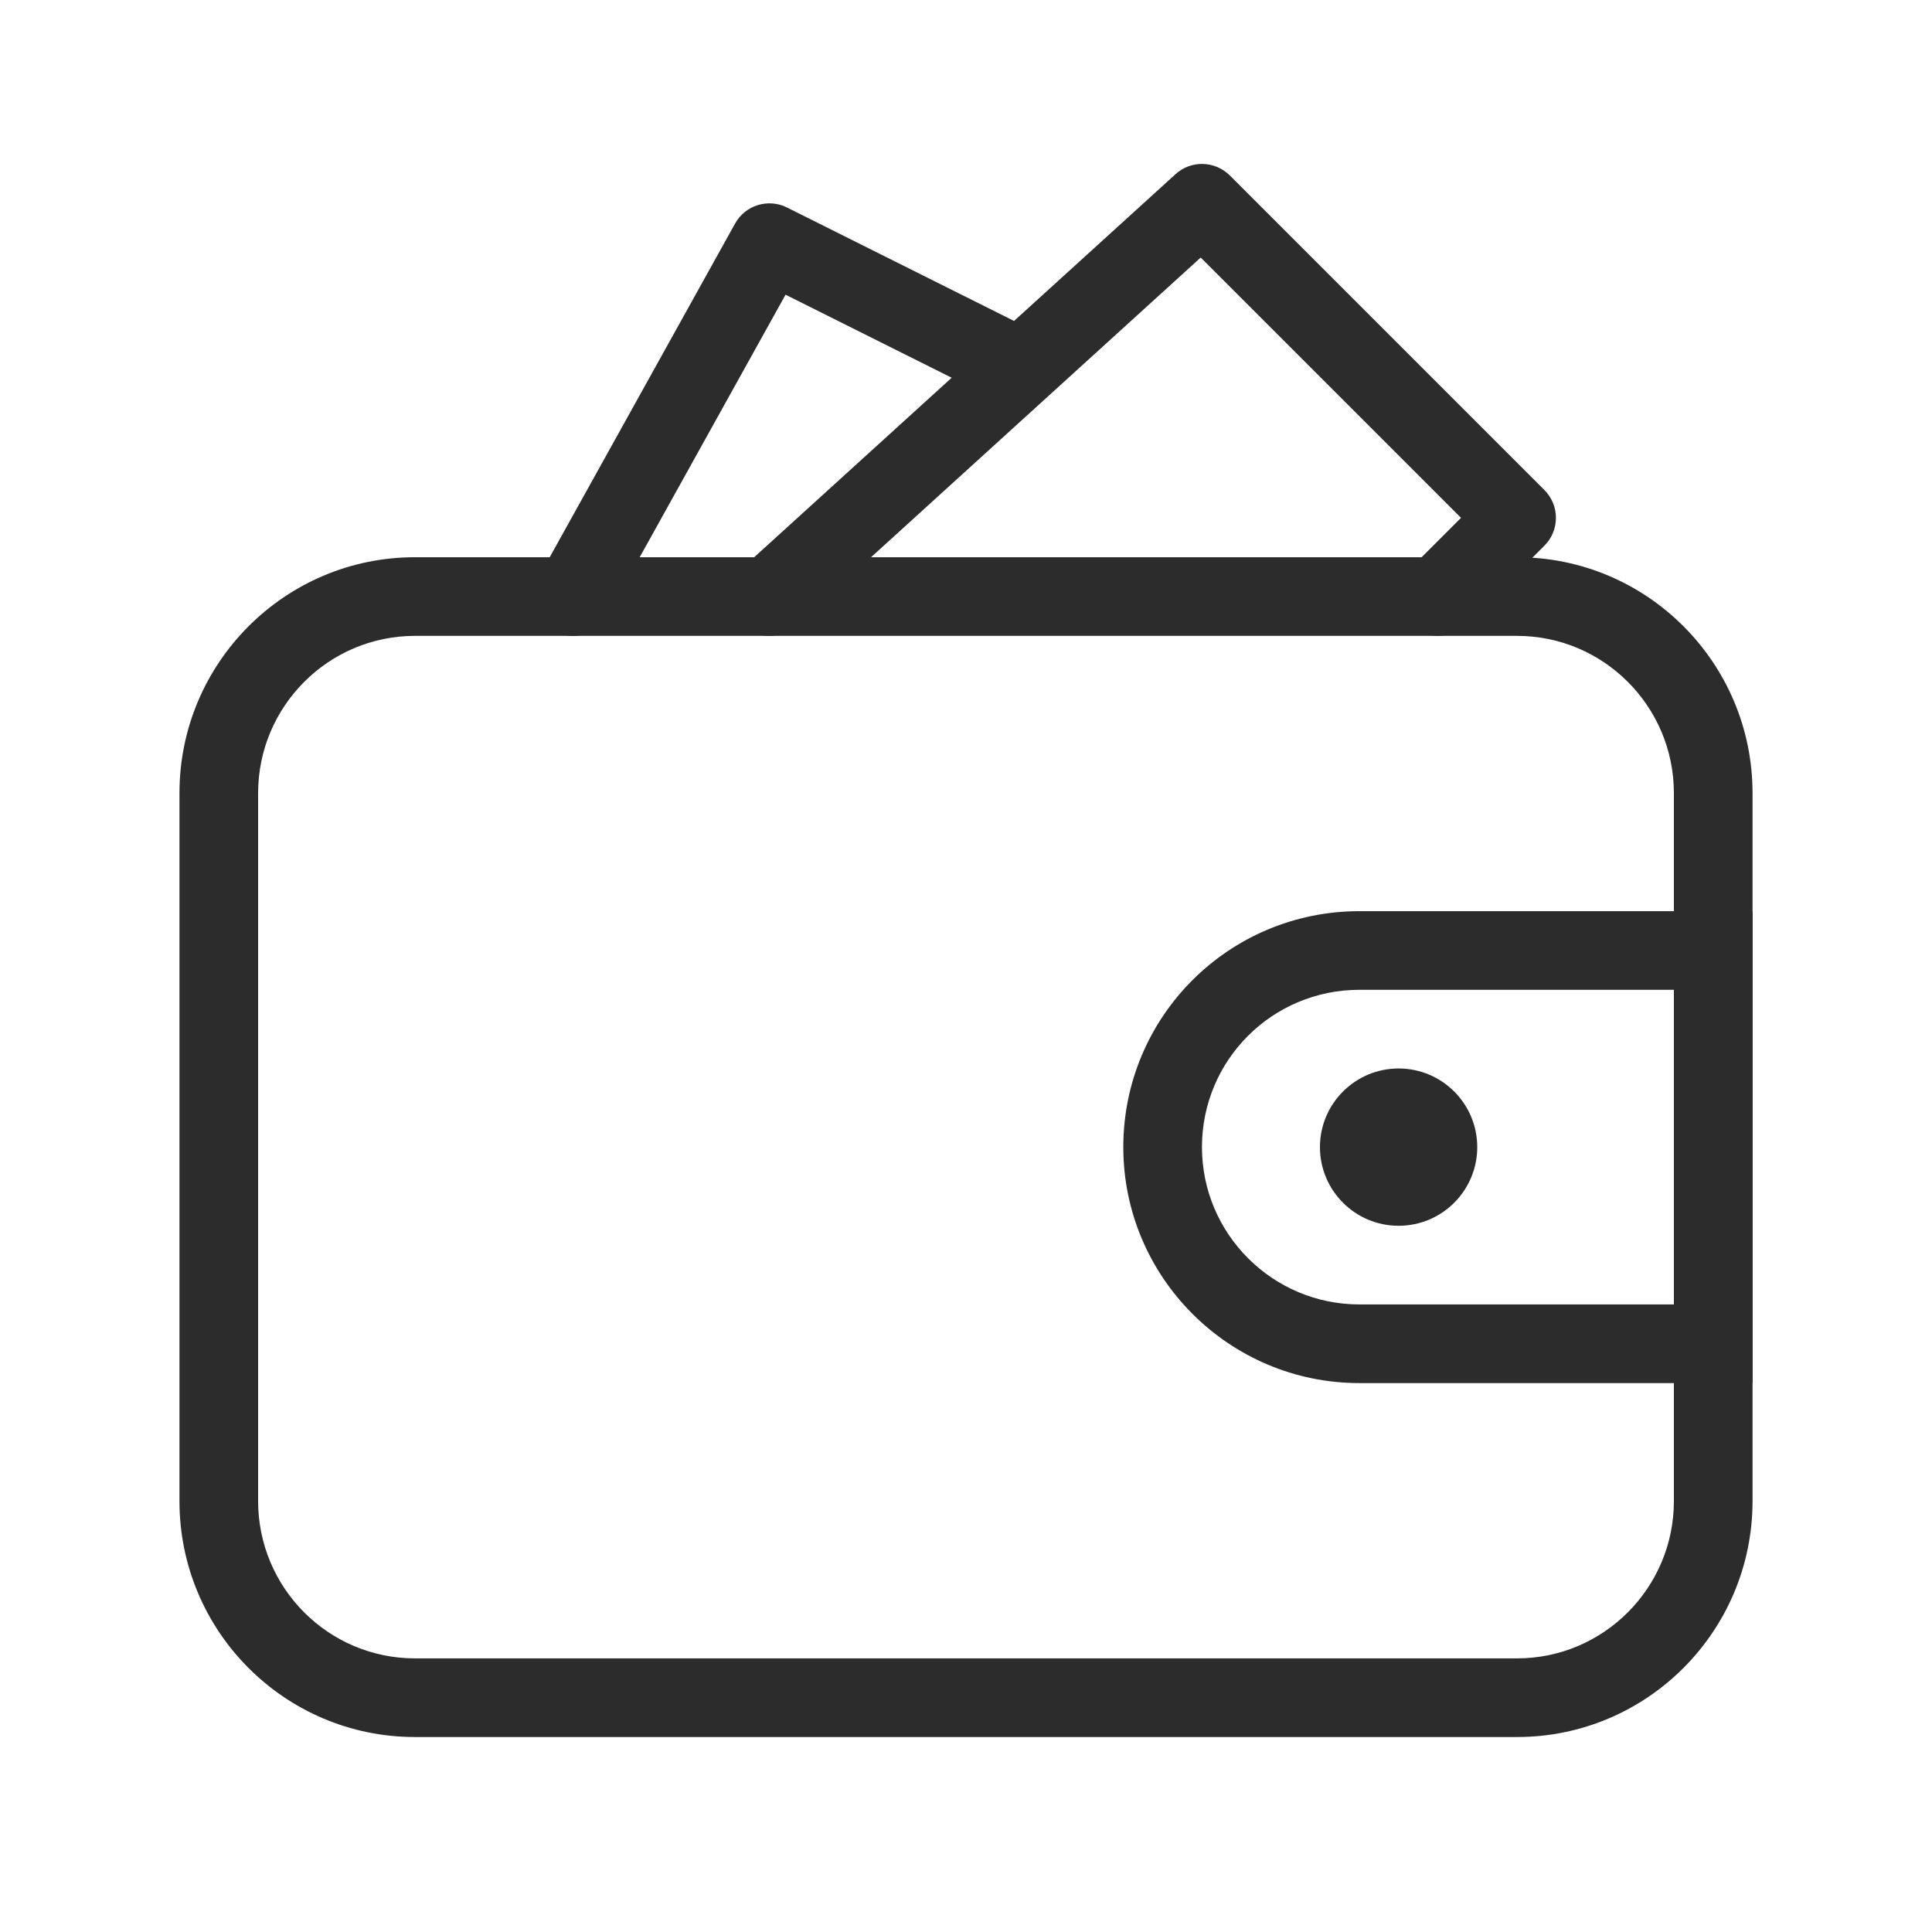 <?xml version="1.0" standalone="no"?><!DOCTYPE svg PUBLIC "-//W3C//DTD SVG 1.1//EN" "http://www.w3.org/Graphics/SVG/1.1/DTD/svg11.dtd"><svg class="icon" width="200px" height="200.00px" viewBox="0 0 1024 1024" version="1.1" xmlns="http://www.w3.org/2000/svg"><path fill="#2c2c2c" d="M136.806 420.362v375.235c0 46.023 37.269 83.376 83.126 83.376h584.135c45.815 0 83.126-37.353 83.126-83.335v-375.277c0-45.982-37.269-83.335-83.126-83.335h-584.135c-45.815 0.002-83.126 37.355-83.126 83.336z m-41.687 0c0-69.035 55.987-125.022 124.815-125.022h584.135c68.91 0 124.815 56.029 124.815 125.022v375.235c0 69.077-55.987 125.064-124.815 125.064h-584.135c-68.91 0-124.815-56.029-124.815-125.023v-375.276z"  /><path fill="#2c2c2c" d="M537.471 170.108l85.586-77.791c8.212-7.504 20.886-7.17 28.765 0.667l166.753 166.753c8.129 8.129 8.129 21.344 0 29.473l-41.688 41.688c-8.129 8.129-21.344 8.129-29.473 0-8.129-8.129-8.129-21.344 0-29.473l41.688-41.688v29.473l-166.753-166.753 28.765 0.667-229.285 208.441c-8.546 7.796-21.72 7.17-29.473-1.375-7.754-8.505-7.128-21.678 1.417-29.432l110.641-100.552-105.93-52.944 27.556-8.505-104.221 187.597c-5.586 10.047-18.301 13.673-28.348 8.087-10.047-5.586-13.673-18.301-8.087-28.348l104.221-187.597c5.419-9.755 17.551-13.507 27.556-8.505l120.31 60.115zM741.285 649.689c23.012 0 41.688-18.676 41.688-41.688s-18.676-41.688-41.688-41.688-41.688 18.676-41.688 41.688 18.676 41.688 41.688 41.688z"  /><path fill="#2c2c2c" d="M637.064 608.001c0 45.94 37.394 83.376 83.46 83.376h208.357l-41.688 41.688v-250.129l41.688 41.688h-208.357c-46.232-0.001-83.46 37.268-83.46 83.376z m-41.688 0c0-69.077 55.82-125.064 125.148-125.064h208.357v250.129h-208.357c-69.119 0-125.148-56.154-125.148-125.064z"  /></svg>